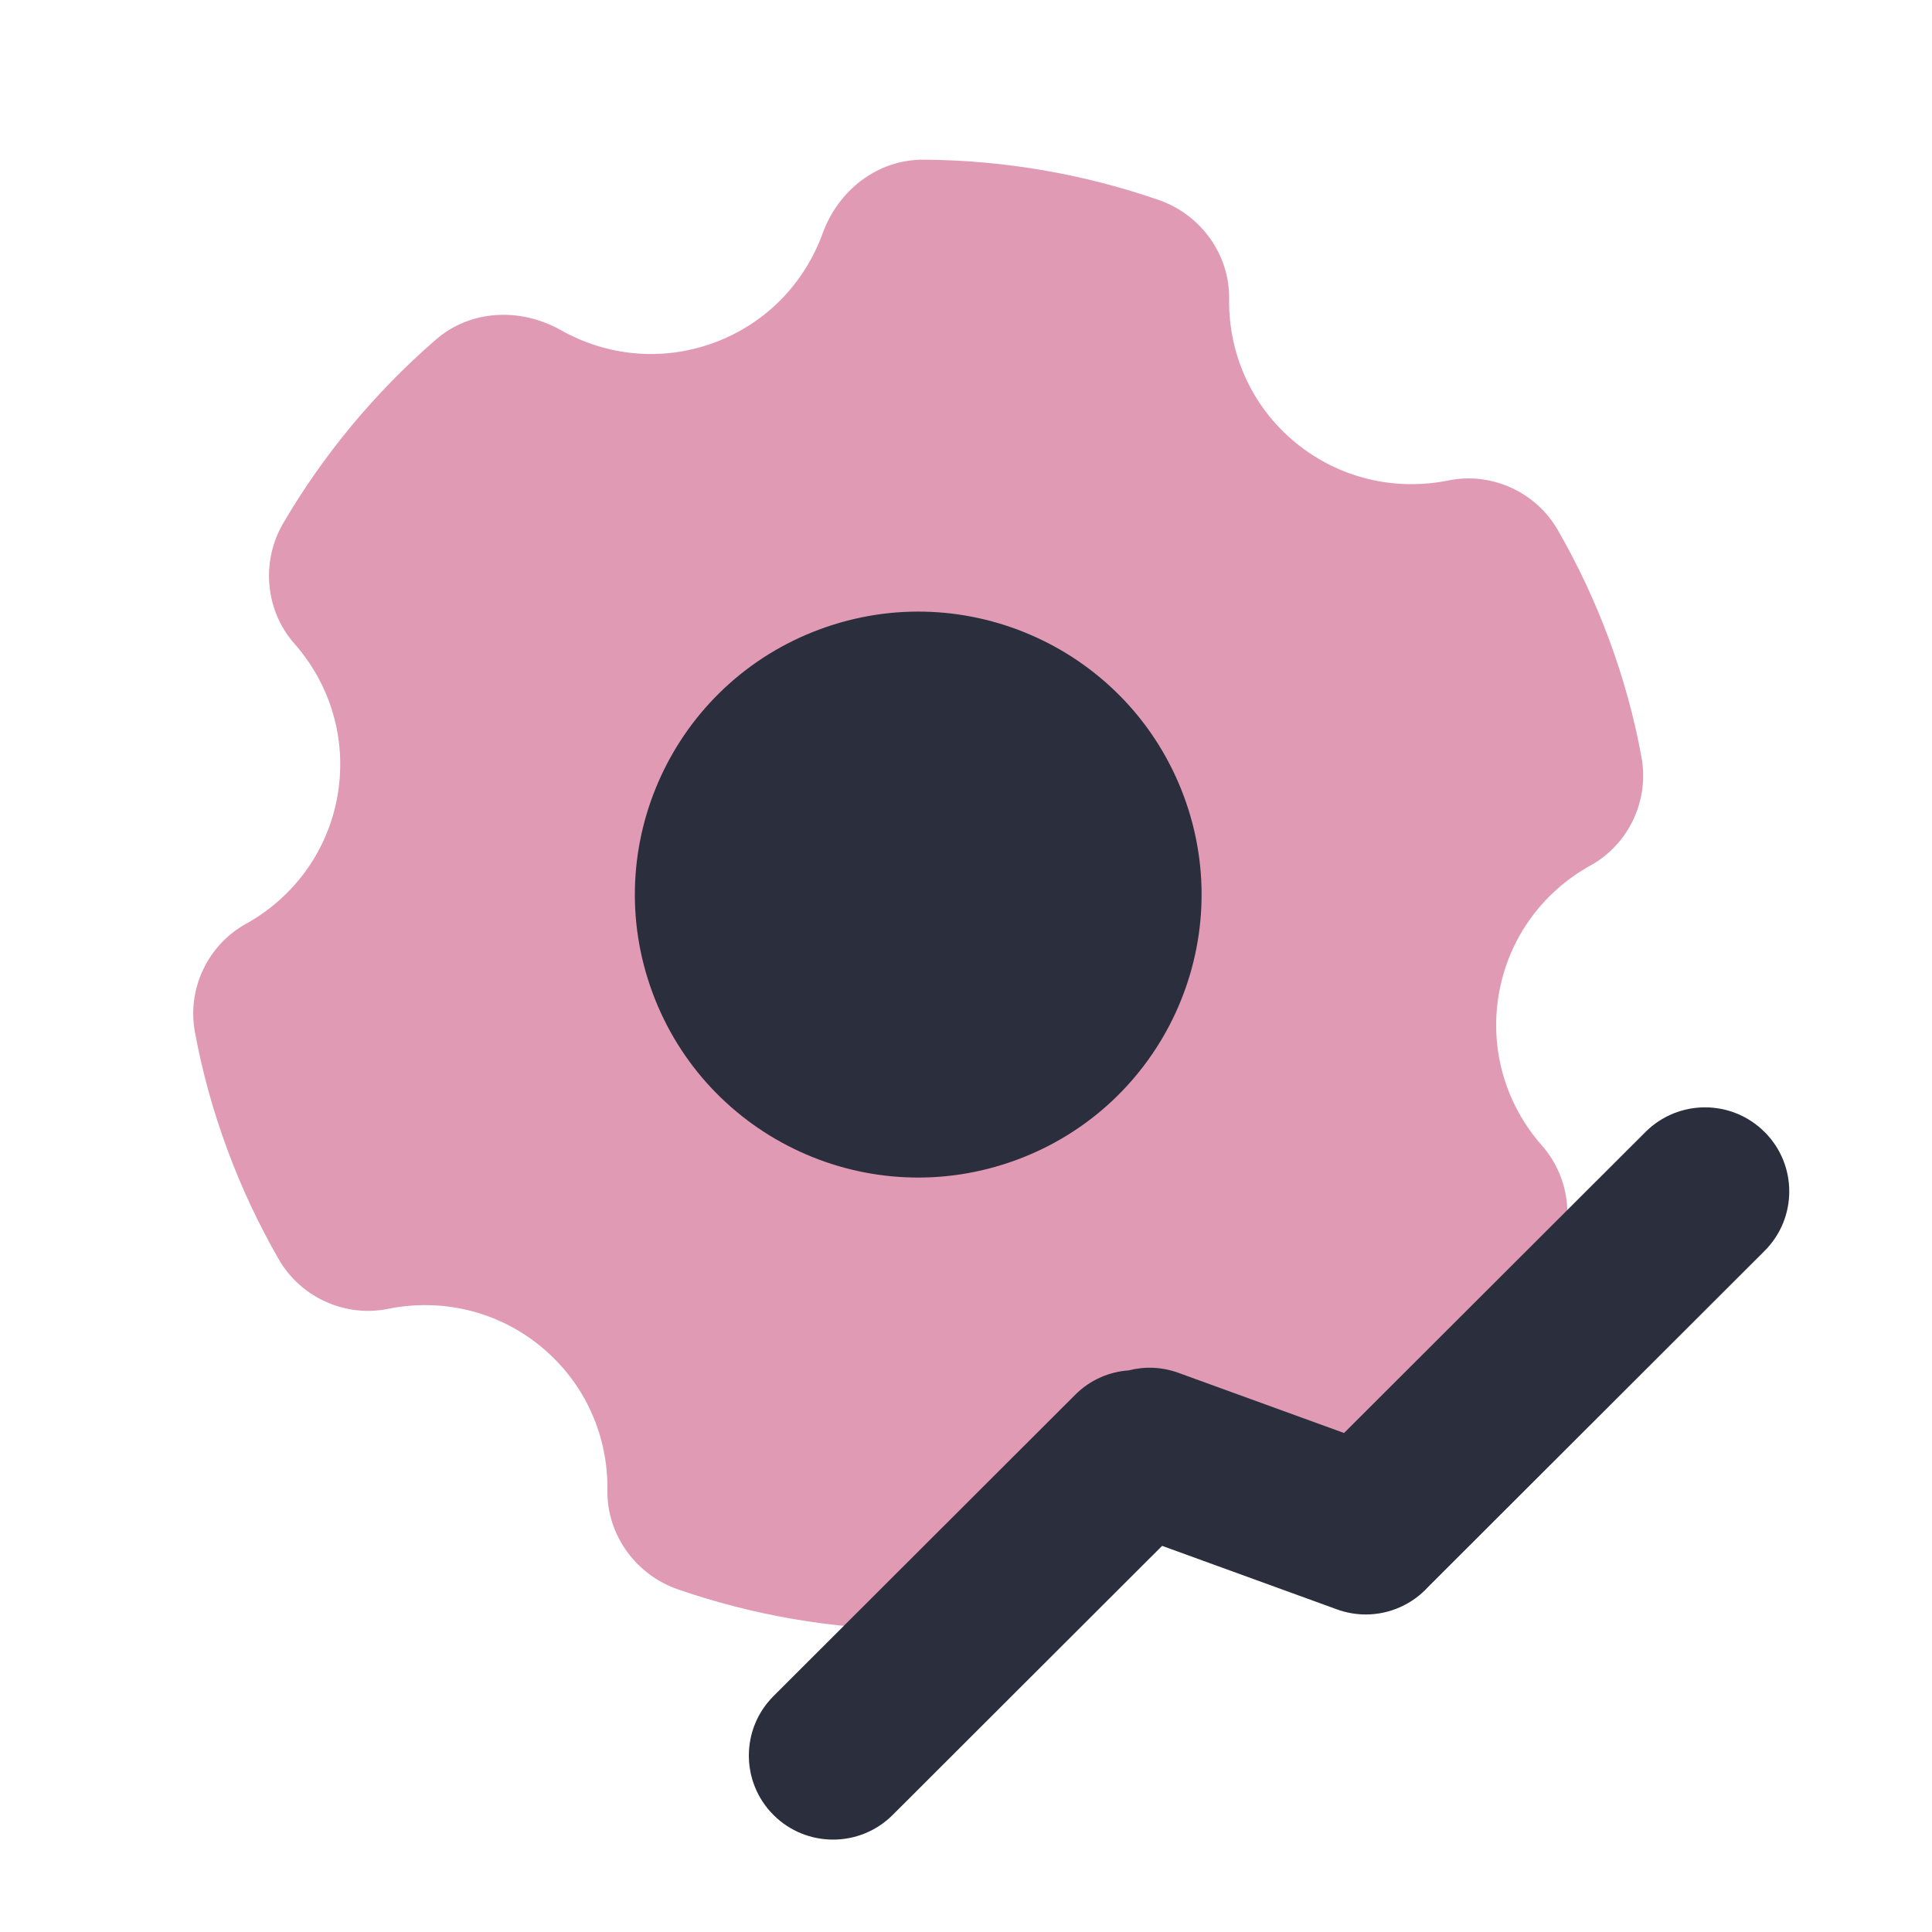 <?xml version="1.0" encoding="UTF-8"?>
<svg id="_50" data-name="50" xmlns="http://www.w3.org/2000/svg" viewBox="0 0 460 460">
  <defs>
    <style>
      .cls-1 {
        fill: #c33669;
        isolation: isolate;
        opacity: .5;
      }

      .cls-1, .cls-2 {
        stroke-width: 0px;
      }

      .cls-2 {
        fill: #2a2e3d;
      }
    </style>
  </defs>
  <g>
    <path class="cls-1" d="M128.96,320.75c10.54,8.75,15.85,21.38,15.66,34.09-.15,10.57,6.74,20.09,16.74,23.56,17.84,6.17,36.75,9.48,55.98,9.6,11.01.07,20.35-7.27,24.09-17.62,4.22-11.61,13.28-21.33,25.78-25.94,12.53-4.62,25.71-3.11,36.48,2.98,9.59,5.4,21.47,4.95,29.77-2.25,14.53-12.6,26.75-27.36,36.3-43.63,5.37-9.13,4.39-20.8-2.61-28.76-8.42-9.53-12.6-22.55-10.29-36.07,2.32-13.55,10.68-24.48,21.85-30.66,9.12-5.06,14.04-15.55,12.11-25.81-1.71-9.37-4.26-18.68-7.67-27.9-3.41-9.23-7.53-17.96-12.28-26.2-5.21-9.02-15.76-13.83-26-11.75-12.49,2.54-25.95-.34-36.56-9.12-10.54-8.75-15.85-21.38-15.66-34.09.15-10.57-6.74-20.09-16.74-23.56-17.84-6.17-36.75-9.48-55.98-9.6-11.01-.07-20.35,7.27-24.09,17.62-4.25,11.62-13.28,21.33-25.81,25.95-12.53,4.62-25.71,3.11-36.48-2.98-9.59-5.4-21.47-4.95-29.77,2.25-14.53,12.6-26.75,27.36-36.3,43.63-5.37,9.13-4.39,20.8,2.61,28.76,8.42,9.53,12.6,22.55,10.29,36.07-2.32,13.55-10.68,24.48-21.85,30.66-9.12,5.06-14.04,15.55-12.11,25.81,1.73,9.36,4.29,18.67,7.7,27.89,3.41,9.23,7.53,17.96,12.28,26.2,5.21,9.02,15.76,13.83,26,11.75,12.49-2.54,25.98.33,36.56,9.12Z"/>
    <path class="cls-2" d="M281.9,189.66c-12.91-34.91-51.69-52.74-86.64-39.85-34.95,12.89-52.81,51.62-39.91,86.52,12.91,34.91,51.69,52.74,86.64,39.85,34.95-12.89,52.81-51.62,39.91-86.52Z"/>
  </g>
  <path class="cls-2" d="M420.13,269.52c-7.83-7.82-20.52-7.82-28.35,0l-71.77,71.67-39.45-14.33c-3.94-1.43-8.04-1.55-11.82-.58-4.64.33-9.18,2.25-12.73,5.8l-71.84,71.75c-7.83,7.82-7.83,20.5,0,28.31,3.91,3.91,9.05,5.86,14.18,5.86s10.26-1.95,14.18-5.86l64.16-64.08,41.65,15.13c2.26.82,4.58,1.21,6.85,1.21,5.67,0,11.1-2.42,14.89-6.61l80.06-79.96c7.83-7.82,7.83-20.5,0-28.31Z"/>
</svg>